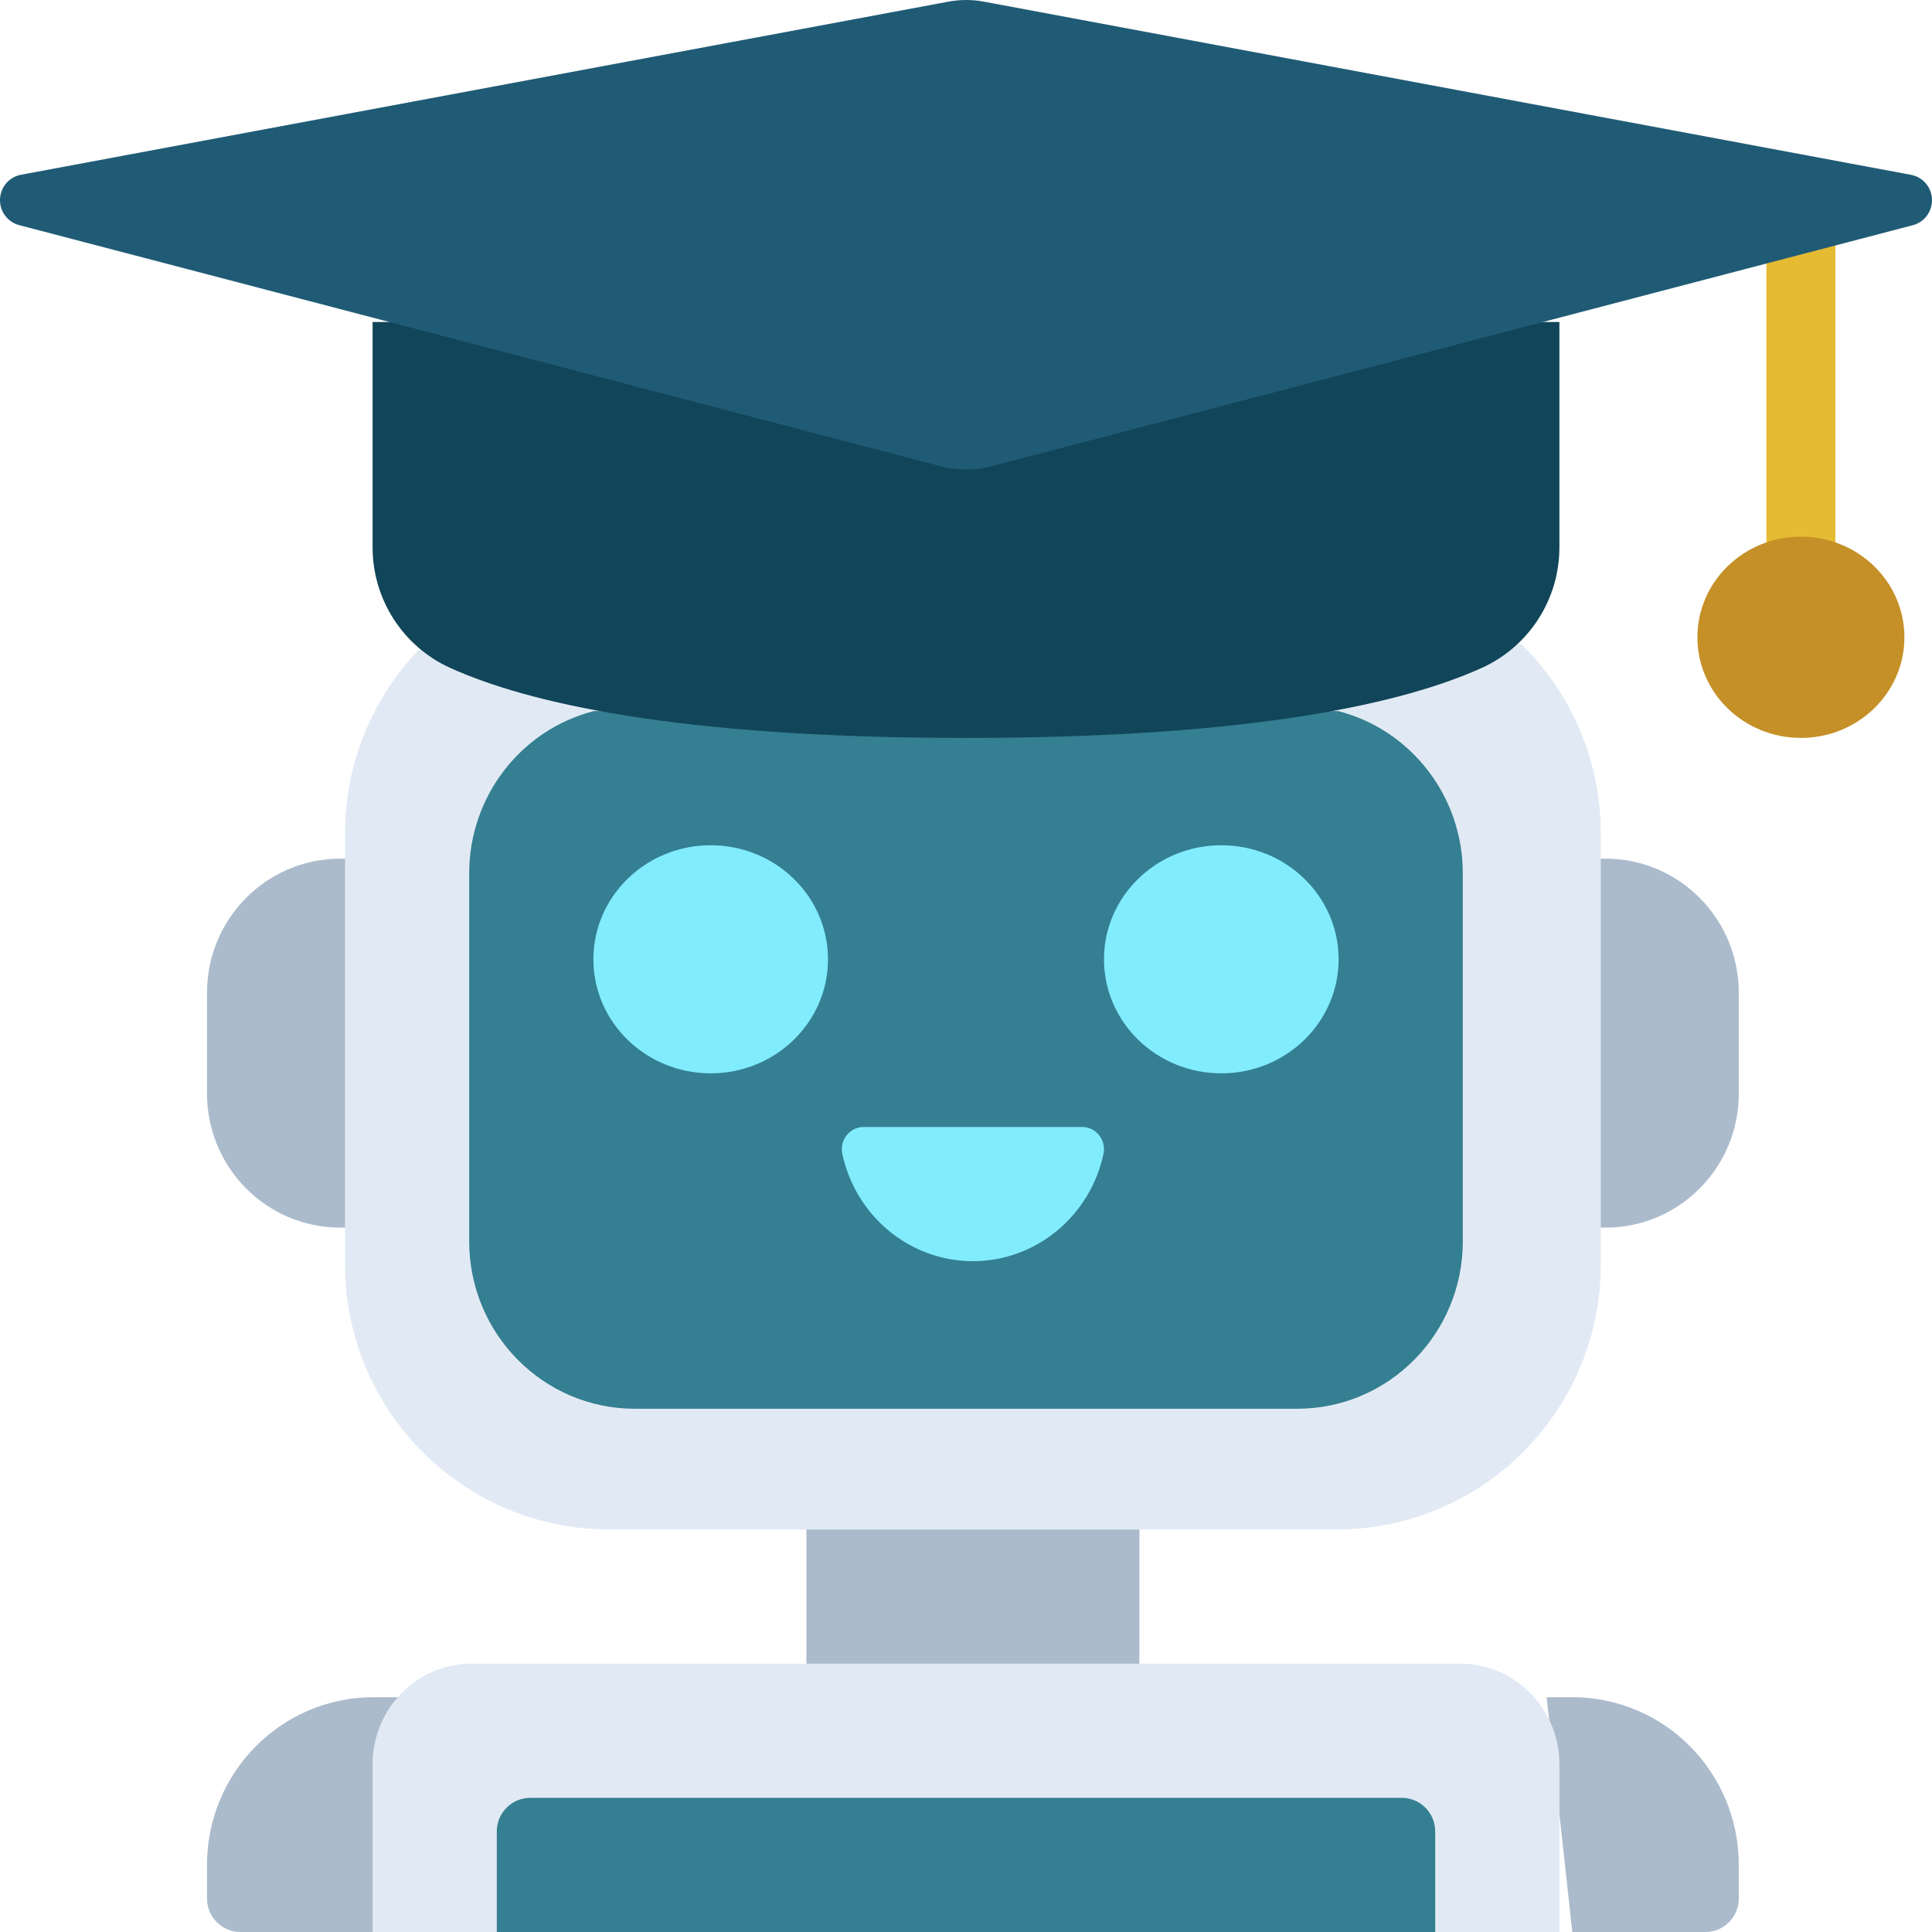 <?xml version="1.0" encoding="UTF-8"?>
<svg width="144px" height="144px" viewBox="0 0 144 144" version="1.1" xmlns="http://www.w3.org/2000/svg" xmlns:xlink="http://www.w3.org/1999/xlink">
    <title>022-machine-learning-1</title>
    <g id="Page-1" stroke="none" stroke-width="1" fill="none" fill-rule="evenodd">
        <g id="Artboard" transform="translate(-3, -3)" fill-rule="nonzero">
            <g id="022-machine-learning-1" transform="translate(3, 3)">
                <g id="Group" transform="translate(15.429, 64)" fill="#ABBBCC">
                    <path d="M12.41,80 L2.482,80 C1.111,80 0,78.881 0,77.5 L0,75 C0,68.096 5.556,62.5 12.41,62.5 L14.321,62.5 L12.41,80 Z" id="Path"></path>
                    <path d="M99.85,62.5 L101.761,62.5 C108.615,62.5 114.171,68.096 114.171,75 L114.171,77.5 C114.171,78.881 113.06,80 111.689,80 L101.761,80 L99.85,62.5 Z" id="Path"></path>
                    <path d="M12.41,0 L12.41,27.5 L9.928,27.5 C4.445,27.5 0,23.023 0,17.5 L0,10 C0,4.477 4.445,0 9.928,0 L12.41,0 Z" id="Path"></path>
                    <path d="M101.761,0 L101.761,27.5 L104.243,27.5 C109.727,27.5 114.171,23.023 114.171,17.5 L114.171,10 C114.171,4.477 109.727,0 104.243,0 L101.761,0 Z" id="Path"></path>
                    <polygon id="Path" points="44.676 47.5 69.496 47.5 69.496 62.5 44.676 62.5"></polygon>
                </g>
                <path d="M113.378,48 C117.182,51.71 119.324,56.808 119.314,62.129 L119.314,94.24 C119.314,105.153 110.492,114 99.609,114 L45.42,114 C34.537,114 25.714,105.153 25.714,94.24 L25.714,62.129 C25.704,56.808 27.846,51.71 31.651,48 L113.378,48 Z" id="Path" fill="#E1EAF4"></path>
                <path d="M99.747,53 C105.205,54.412 109.024,59.382 109.029,65.077 L109.029,92.524 C109.029,99.414 103.502,105 96.686,105 L47.314,105 C40.498,105 34.971,99.414 34.971,92.524 L34.971,65.077 C34.976,59.382 38.795,54.412 44.253,53 L99.747,53 Z" id="Path" fill="#347F91"></path>
                <ellipse id="Oval" fill="#82ECFF" cx="52.971" cy="71.5" rx="8.743" ry="8.5"></ellipse>
                <ellipse id="Oval" fill="#82ECFF" cx="91.029" cy="71.5" rx="8.743" ry="8.5"></ellipse>
                <path d="M80.625,84 C81.106,83.989 81.568,84.197 81.885,84.568 C82.202,84.938 82.341,85.433 82.266,85.92 C81.292,90.63 77.225,94 72.514,94 C67.804,94 63.737,90.63 62.763,85.92 C62.687,85.433 62.827,84.938 63.144,84.568 C63.461,84.197 63.922,83.989 64.404,84 L80.625,84 Z" id="Path" fill="#82ECFF"></path>
                <path d="M35.143,124 L108.857,124 C112.928,124 116.229,127.358 116.229,131.5 L116.229,144 L27.771,144 L27.771,131.5 C27.771,127.358 31.072,124 35.143,124 Z" id="Path" fill="#E1EAF4"></path>
                <path d="M106.971,144 L106.971,136.5 C106.971,135.119 105.853,134 104.473,134 L39.527,134 C38.147,134 37.029,135.119 37.029,136.5 L37.029,144 L106.971,144 Z" id="Path" fill="#347F91"></path>
                <polygon id="Path" fill="#E5BB33" points="131.657 15 136.8 15 136.8 44 131.657 44"></polygon>
                <path d="M27.771,24 L27.771,40.789 C27.768,44.668 30.034,48.189 33.56,49.783 C39.207,52.339 50.296,55 72,55 C93.704,55 104.793,52.339 110.44,49.783 C113.966,48.189 116.232,44.668 116.229,40.789 L116.229,24 L27.771,24 Z" id="Path" fill="#114559"></path>
                <ellipse id="Oval" fill="#C49027" cx="134.229" cy="47.5" rx="7.714" ry="7.5"></ellipse>
                <path d="M142.6,16.778 L73.865,34.762 C72.649,35.079 71.372,35.079 70.156,34.762 L1.421,16.778 C0.56,16.548 -0.029,15.749 0,14.853 C0.031,13.956 0.671,13.199 1.545,13.028 L70.668,0.126 C71.555,-0.042 72.466,-0.042 73.353,0.126 L142.476,13.038 C143.34,13.218 143.969,13.97 144,14.858 C144.028,15.747 143.45,16.54 142.6,16.778 L142.6,16.778 Z" id="Path" fill="#205B75"></path>
            </g>
        </g>
    </g>
</svg>
